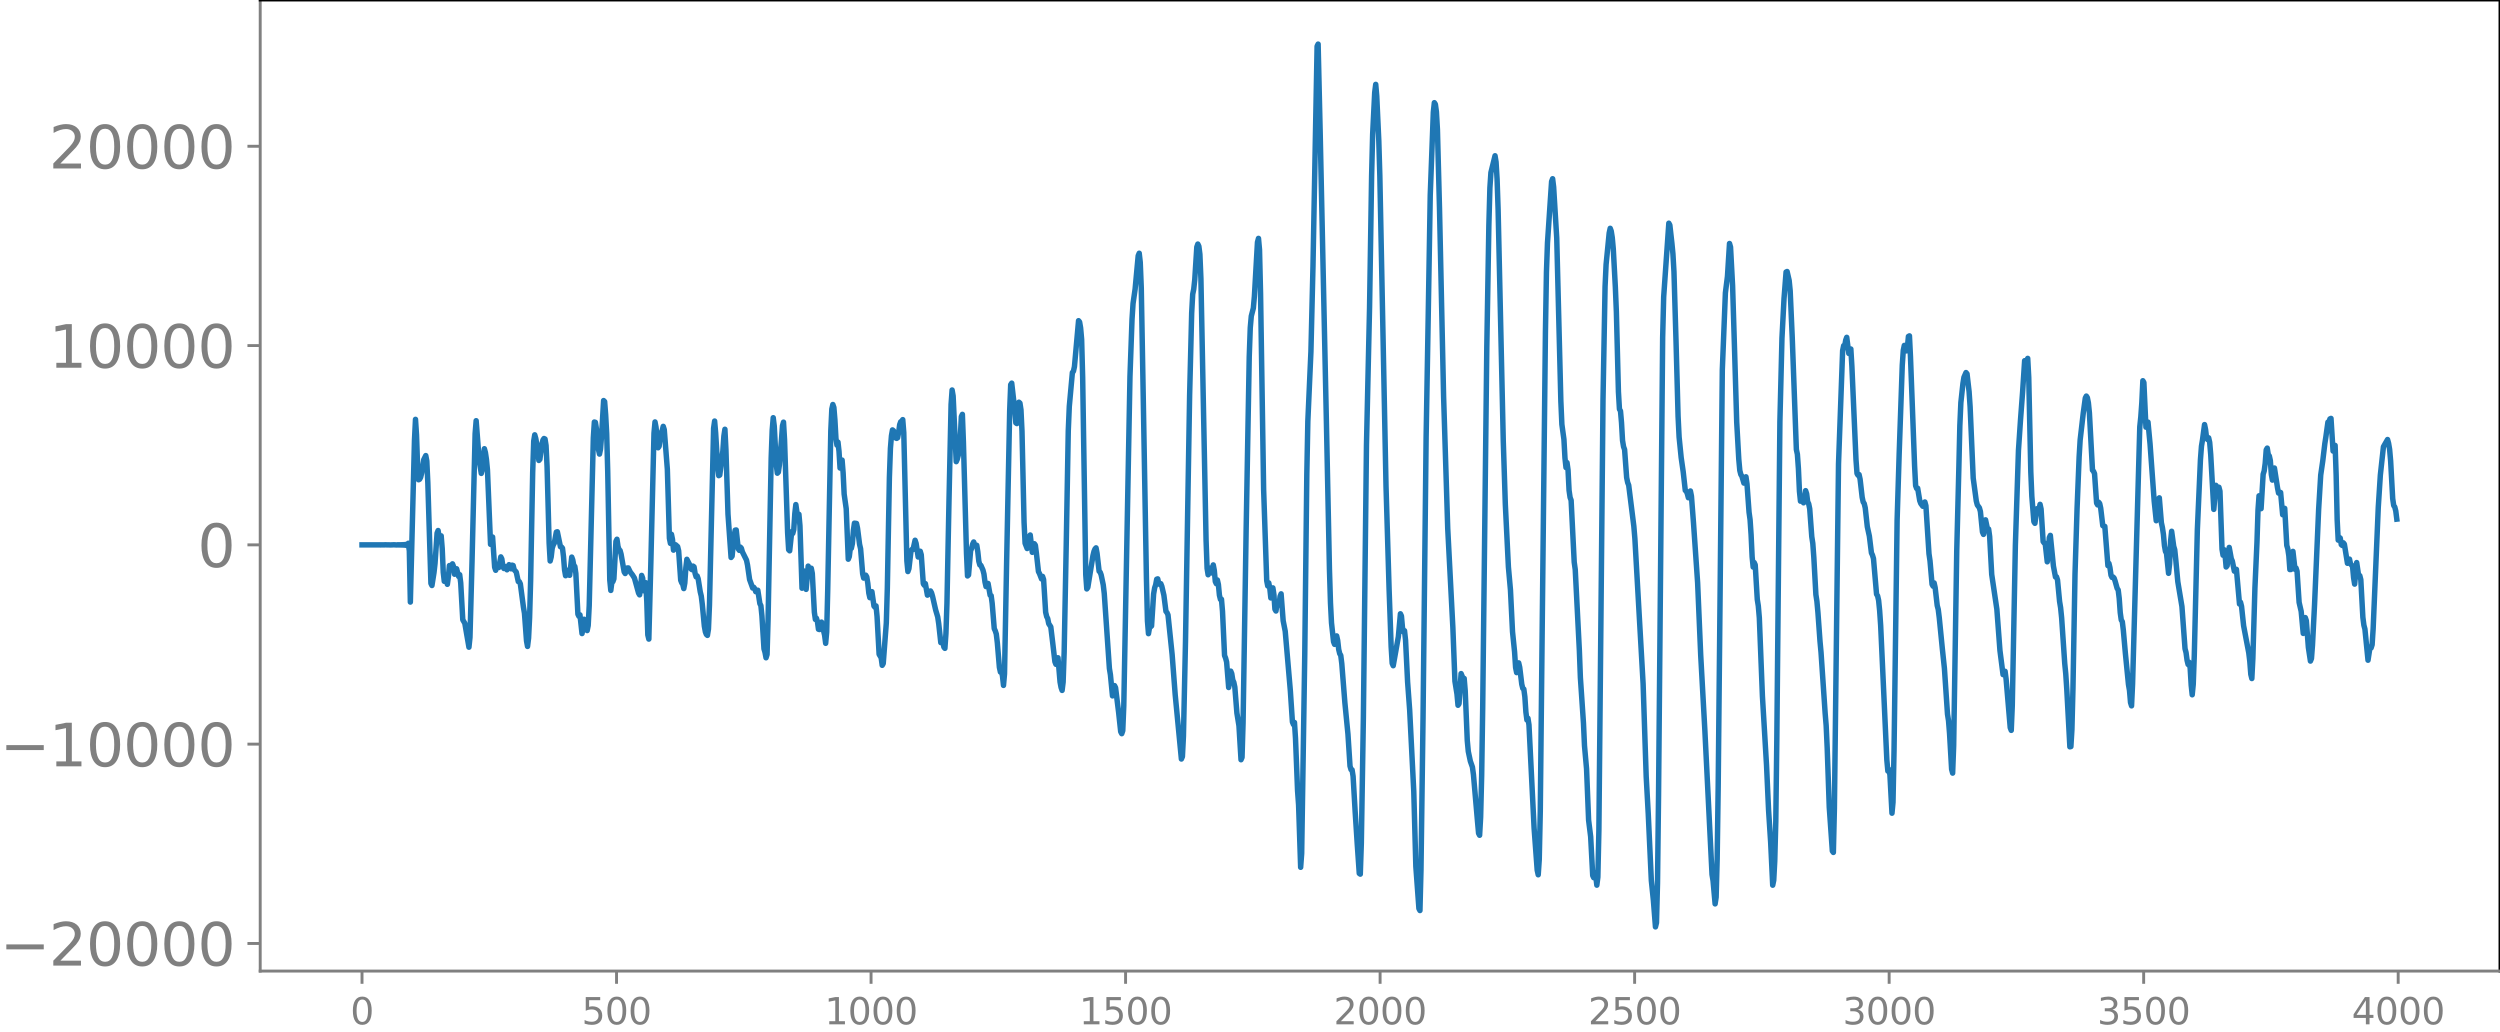 <svg xmlns="http://www.w3.org/2000/svg" xmlns:xlink="http://www.w3.org/1999/xlink" width="913.477" height="377.053" viewBox="0 0 685.107 282.79"><defs><style>*{stroke-linejoin:round;stroke-linecap:butt}</style></defs><g id="figure_1"><path id="patch_1" d="M0 282.79h685.107V0H0v282.79z" style="fill:none"/><g id="axes_1"><path id="patch_2" d="M71.308 266.112h613.8V0h-613.8v266.112z" style="fill:none"/><g id="matplotlib.axis_1"><g id="xtick_1"><g id="line2d_1"><defs><path id="m9042d7548a" d="M0 0v3.5" style="stroke:gray;stroke-width:.8"/></defs><use xlink:href="#m9042d7548a" x="99.207" y="266.112" style="fill:gray;stroke:gray;stroke-width:.8"/></g><g id="text_1" style="fill:gray" transform="matrix(.1 0 0 -.1 96.026 280.71)"><defs><path id="DejaVuSans-30" d="M2034 4250q-487 0-733-480-245-479-245-1442 0-959 245-1439 246-480 733-480 491 0 736 480 246 480 246 1439 0 963-246 1442-245 480-736 480zm0 500q785 0 1199-621 414-620 414-1801 0-1178-414-1799Q2819-91 2034-91q-784 0-1198 620-414 621-414 1799 0 1181 414 1801 414 621 1198 621z" transform="scale(.016)"/></defs><use xlink:href="#DejaVuSans-30"/></g></g><g id="xtick_2"><use xlink:href="#m9042d7548a" id="line2d_2" x="168.958" y="266.112" style="fill:gray;stroke:gray;stroke-width:.8"/><g id="text_2" style="fill:gray" transform="matrix(.1 0 0 -.1 159.414 280.71)"><defs><path id="DejaVuSans-35" d="M691 4666h2478v-532H1269V2991q137 47 274 70 138 23 276 23 781 0 1237-428 457-428 457-1159 0-753-469-1171Q2575-91 1722-91q-294 0-599 50Q819 9 494 109v635q281-153 581-228t634-75q541 0 856 284 316 284 316 772 0 487-316 771-315 285-856 285-253 0-505-56-251-56-513-175v2344z" transform="scale(.016)"/></defs><use xlink:href="#DejaVuSans-35"/><use xlink:href="#DejaVuSans-30" x="63.623"/><use xlink:href="#DejaVuSans-30" x="127.246"/></g></g><g id="xtick_3"><use xlink:href="#m9042d7548a" id="line2d_3" x="238.708" y="266.112" style="fill:gray;stroke:gray;stroke-width:.8"/><g id="text_3" style="fill:gray" transform="matrix(.1 0 0 -.1 225.982 280.71)"><defs><path id="DejaVuSans-31" d="M794 531h1031v3560L703 3866v575l1116 225h631V531h1031V0H794v531z" transform="scale(.016)"/></defs><use xlink:href="#DejaVuSans-31"/><use xlink:href="#DejaVuSans-30" x="63.623"/><use xlink:href="#DejaVuSans-30" x="127.246"/><use xlink:href="#DejaVuSans-30" x="190.869"/></g></g><g id="xtick_4"><use xlink:href="#m9042d7548a" id="line2d_4" x="308.457" y="266.112" style="fill:gray;stroke:gray;stroke-width:.8"/><g id="text_4" style="fill:gray" transform="matrix(.1 0 0 -.1 295.733 280.71)"><use xlink:href="#DejaVuSans-31"/><use xlink:href="#DejaVuSans-35" x="63.623"/><use xlink:href="#DejaVuSans-30" x="127.246"/><use xlink:href="#DejaVuSans-30" x="190.869"/></g></g><g id="xtick_5"><use xlink:href="#m9042d7548a" id="line2d_5" x="378.207" y="266.112" style="fill:gray;stroke:gray;stroke-width:.8"/><g id="text_5" style="fill:gray" transform="matrix(.1 0 0 -.1 365.483 280.71)"><defs><path id="DejaVuSans-32" d="M1228 531h2203V0H469v531q359 372 979 998 621 627 780 809 303 340 423 576 121 236 121 464 0 372-261 606-261 235-680 235-297 0-627-103-329-103-704-313v638q381 153 712 231 332 78 607 78 725 0 1156-363 431-362 431-968 0-288-108-546-107-257-392-607-78-91-497-524-418-433-1181-1211z" transform="scale(.016)"/></defs><use xlink:href="#DejaVuSans-32"/><use xlink:href="#DejaVuSans-30" x="63.623"/><use xlink:href="#DejaVuSans-30" x="127.246"/><use xlink:href="#DejaVuSans-30" x="190.869"/></g></g><g id="xtick_6"><use xlink:href="#m9042d7548a" id="line2d_6" x="447.957" y="266.112" style="fill:gray;stroke:gray;stroke-width:.8"/><g id="text_6" style="fill:gray" transform="matrix(.1 0 0 -.1 435.233 280.71)"><use xlink:href="#DejaVuSans-32"/><use xlink:href="#DejaVuSans-35" x="63.623"/><use xlink:href="#DejaVuSans-30" x="127.246"/><use xlink:href="#DejaVuSans-30" x="190.869"/></g></g><g id="xtick_7"><use xlink:href="#m9042d7548a" id="line2d_7" x="517.707" y="266.112" style="fill:gray;stroke:gray;stroke-width:.8"/><g id="text_7" style="fill:gray" transform="matrix(.1 0 0 -.1 504.983 280.71)"><defs><path id="DejaVuSans-33" d="M2597 2516q453-97 707-404 255-306 255-756 0-690-475-1069Q2609-91 1734-91q-293 0-604 58T488 141v609q262-153 574-231 313-78 654-78 593 0 904 234t311 681q0 413-289 645-289 233-804 233h-544v519h569q465 0 712 186t247 536q0 359-255 551-254 193-729 193-260 0-557-57-297-56-653-174v562q360 100 674 150t592 50q719 0 1137-327 419-326 419-882 0-388-222-655t-631-370z" transform="scale(.016)"/></defs><use xlink:href="#DejaVuSans-33"/><use xlink:href="#DejaVuSans-30" x="63.623"/><use xlink:href="#DejaVuSans-30" x="127.246"/><use xlink:href="#DejaVuSans-30" x="190.869"/></g></g><g id="xtick_8"><use xlink:href="#m9042d7548a" id="line2d_8" x="587.457" y="266.112" style="fill:gray;stroke:gray;stroke-width:.8"/><g id="text_8" style="fill:gray" transform="matrix(.1 0 0 -.1 574.732 280.71)"><use xlink:href="#DejaVuSans-33"/><use xlink:href="#DejaVuSans-35" x="63.623"/><use xlink:href="#DejaVuSans-30" x="127.246"/><use xlink:href="#DejaVuSans-30" x="190.869"/></g></g><g id="xtick_9"><use xlink:href="#m9042d7548a" id="line2d_9" x="657.207" y="266.112" style="fill:gray;stroke:gray;stroke-width:.8"/><g id="text_9" style="fill:gray" transform="matrix(.1 0 0 -.1 644.482 280.71)"><defs><path id="DejaVuSans-34" d="M2419 4116 825 1625h1594v2491zm-166 550h794V1625h666v-525h-666V0h-628v1100H313v609l1940 2957z" transform="scale(.016)"/></defs><use xlink:href="#DejaVuSans-34"/><use xlink:href="#DejaVuSans-30" x="63.623"/><use xlink:href="#DejaVuSans-30" x="127.246"/><use xlink:href="#DejaVuSans-30" x="190.869"/></g></g></g><g id="matplotlib.axis_2"><g id="ytick_1"><g id="line2d_10"><defs><path id="m571587ff2b" d="M0 0h-3.5" style="stroke:gray;stroke-width:.8"/></defs><use xlink:href="#m571587ff2b" x="71.308" y="258.545" style="fill:gray;stroke:gray;stroke-width:.8"/></g><g id="text_10" style="fill:gray" transform="matrix(.16 0 0 -.16 0 264.624)"><defs><path id="DejaVuSans-2212" d="M678 2272h4006v-531H678v531z" transform="scale(.016)"/></defs><use xlink:href="#DejaVuSans-2212"/><use xlink:href="#DejaVuSans-32" x="83.789"/><use xlink:href="#DejaVuSans-30" x="147.412"/><use xlink:href="#DejaVuSans-30" x="211.035"/><use xlink:href="#DejaVuSans-30" x="274.658"/><use xlink:href="#DejaVuSans-30" x="338.281"/></g></g><g id="ytick_2"><use xlink:href="#m571587ff2b" id="line2d_11" x="71.308" y="203.931" style="fill:gray;stroke:gray;stroke-width:.8"/><g id="text_11" style="fill:gray" transform="matrix(.16 0 0 -.16 0 210.01)"><use xlink:href="#DejaVuSans-2212"/><use xlink:href="#DejaVuSans-31" x="83.789"/><use xlink:href="#DejaVuSans-30" x="147.412"/><use xlink:href="#DejaVuSans-30" x="211.035"/><use xlink:href="#DejaVuSans-30" x="274.658"/><use xlink:href="#DejaVuSans-30" x="338.281"/></g></g><g id="ytick_3"><use xlink:href="#m571587ff2b" id="line2d_12" x="71.308" y="149.316" style="fill:gray;stroke:gray;stroke-width:.8"/><use xlink:href="#DejaVuSans-30" id="text_12" style="fill:gray" transform="matrix(.16 0 0 -.16 54.127 155.395)"/></g><g id="ytick_4"><use xlink:href="#m571587ff2b" id="line2d_13" x="71.308" y="94.701" style="fill:gray;stroke:gray;stroke-width:.8"/><g id="text_13" style="fill:gray" transform="matrix(.16 0 0 -.16 13.408 100.78)"><use xlink:href="#DejaVuSans-31"/><use xlink:href="#DejaVuSans-30" x="63.623"/><use xlink:href="#DejaVuSans-30" x="127.246"/><use xlink:href="#DejaVuSans-30" x="190.869"/><use xlink:href="#DejaVuSans-30" x="254.492"/></g></g><g id="ytick_5"><use xlink:href="#m571587ff2b" id="line2d_14" x="71.308" y="40.087" style="fill:gray;stroke:gray;stroke-width:.8"/><g id="text_14" style="fill:gray" transform="matrix(.16 0 0 -.16 13.408 46.165)"><use xlink:href="#DejaVuSans-32"/><use xlink:href="#DejaVuSans-30" x="63.623"/><use xlink:href="#DejaVuSans-30" x="127.246"/><use xlink:href="#DejaVuSans-30" x="190.869"/><use xlink:href="#DejaVuSans-30" x="254.492"/></g></g></g><path id="line2d_15" d="m99.207 149.32 3.102-.01 1.974.015 1.41-.021 1.41.029.845-.037.846.047.282-.057.282.064.282-.072.282.082.282-.095.282.113.282-.139.282.177.282-.24.282.36.282-.657.282 2.085.282 14.028 1.127-44.326.282-5.743.282 4.293.282 8.216.282 4.045.282-.148.282-.524.282-1.166.564-3.639.564-1.149.282 1.492.282 5.98.846 27.559.282.57.564-3.559.282-2.502.564-8.303.282-.7.282 1.794.282.23.281-.566.282 3.498.282 6.483.282 2.476.282-1.405.282.565.282 1.664.282-2.066.282-3.078.282.041.282.53.282-1.034.282.72.282 2.125.282-.264.282-1.236.564 2.115.282-.49.282 2.248.564 10.107.564.973.563 3.291.564 3.253.282-2.694.564-20.795.846-35.02.282-3.56.846 10.914.564 3.526.282-1.015.282-3.708.282-2.04.282 1.043.282 1.882.282 2.891.846 20.39.282-1.305.281-.7.564 8.277.282.834.282-1.127.282-.03.282.408.564-2.92.282.572.282 2.047.282.562.282-.564.564.925.282-.892.282-.517.282.909.282.227.282-1.003.282.101.282 1.155.564.63.564 2.613.281.025.282.608.846 6.371.282 1.664.564 7.585.282 1.519.282-2.271.282-5.657.282-10.079.564-29.686.282-8.568.282-1.726.282.994.282 1.558.564 4.469.282-.318.564-4.171.282-1.109.282-.411.281.134.282 1.765.282 5.781.564 20.985.282 4.895.282-1.103.282-2.412.282-.862.282-.482.564-3.06.282-.089.846 4.104.282.054.282.352.282 2.35.282 3.577.282 1.608.282-.984.282-.507.282 1.292.282.086.563-4.99.282.763.282 1.542.282.249.282 1.929.564 11.17.282.574.282-.397.564 5.123.282-1.528.282-2.392.282.32.282 1.808.282.974.282-1.382.282-5.445.564-22.942.564-23.044.282-4.335.282.084.282 1.77.563 5.69.282 1.237.282-1.368.282-3.62.564-9.675.282.28.282 3.633.282 5.158.282 10.35.564 29.75.282 2.857.282-2.208.282-.186.282-.765.564-10.301.282-.563.282 1.959.282.873.282.23.282 1.02.845 4.858.282.45.564-1.513.282-.018.564 1.152.564.724.564.9 1.128 4.121.282.482.282-2.098.282-3.227.282.763.282 3.445.282-.34.282-1.869.282 5.146.282 9.15.282 1.156.563-21.449.846-34.962.282-3.097.282 1.478.564 5.599.282-.388.282-2.367.282-1.315.282-.674.282-1.123.282.9.846 10.843.564 18.922.282 1.405.282-2.487.282 1.39.282 2.948.282-.319.281-1.155.564.501.282 1.162.564 8.052.282.718.282.382.282 1.187.282-1.538.282-4.178.282-2.303.846 1.641.282 1.005.282.195.282-.98.282.217.282 1.789.282.937.282-.246.282.799.564 3.55.281 1.16.282 2.247.564 6.012.282 1.553.282.731.282.24.282-1.734.282-6.669 1.128-48.349.282-1.984.282 3.271.564 9.312.282 2.383.282-.171.846-6.592.282-4.069.282-1.88.282 5.579.563 17.675.846 11.875.282-.374.564-5.604.282-1.507.282-.048.564 5.164.282.423.282-.894.282.298.282 1.012 1.128 2.265.282 1.363.564 3.938.846 2.342.281-.217.282.385.282.833.282-.313.282-.092.564 3.675.282.546.282 2.8.564 9.04.282.95.282 1.504.282-.893.282-9.72.846-44.125.282-7.659.282-3.388.282 2.305.564 10.69.282 2.21.282-.294.281-1.957.564-6.816.282-3.943.282-.977.282 4.749.846 25.581.282 4.626.282.302.564-5.248.282.482.282-1.054.282-4.375.282-2.474.564 3.969.282-1.305.282 3.144.564 17.11.564-4.709.563 5.025.564-6.374.564 1.58.282-1 .282 1.422.564 10.633.282 1.982.282-.338.282.905.282 2.118.282.08.282-1.782.282-.253.846 3.619.282 2.19.282-3.13.282-11.408.846-43.693.281-5.956.282-1.253.282.818.282 3.398.282 5.058.282 1.859.282-.821.282 2.539.282 4.556.282-.154.282-2.026.282 3.506.282 5.821.564 4.011.564 13.823.282-.705.282-2.335.282.053.282-1.289.282-3.618.282-1.977.564.078.282 1.31.563 4.416.282 1.22.564 6.857.282 1.165.564-.797.282.472.282 1.774.282 2.69.282 1.232.564-1.644.564 3.945.282.332.282-.376.282 2.902.564 10.36.564.944.282 2.073.282-.48.845-11.11.282-9.592.564-30.306.282-7.972.282-3.453.282-1.594.282.22.282 1.253.282.7.282.145.282-.174.282-1.476.282-2.104.282-.79.282-.171.282-.423.282 3.556.846 35.142.282 2.932.282-.792.563-4.805.282-.47.282.035.564-2.542.282.86.564 3.73.282-.383.282-1.197.282.976.564 7.947.282.407.282-.453.564 3.154.282-.19.282-.87.282-.084.282.507.282.975.846 3.716.563 1.9.282 1.891.564 5.159.564-.27.282 1.522.282.324.282-4.037.282-8.394.564-28.334.564-26.058.282-3.976.282 1.642.846 17.994.282-.66.564-2.198.282-3.821.282-5.676.281-.607.282 7.552.846 30.556.282 6.176.282-.274.564-6.642.282-.663.282-1.15.282-.581.282.798.282.255.282-.147.282 1.76.282 2.623.282 1.011.282.11.564 1.275.282 1.118.282 2.182.282 1.236.282-.811.281-.04.564 3.212.282.123.282 2.132.564 6.907.282.607.282.882.282 2.37.564 6.742.282 1.304.282-.336.282 1.4.282 2.591.282-3.18.564-29.962.846-42.023.282-7.24.282-.426.845 7.426.282 3.453.282.2.564-5.853.282.246.282 1.85.282 5.868.564 24.903.282 5.782.564 1.445.282-.62.282-2.64.282-.446.564 4.748.564-2.352.282.404.282 2.191.564 5.037.282.536.563 1.47.282-.685.282.852.564 8.972.282 1.18.282.553.282 1.397.564.863.564 4.702.564 4.869.282.703.282-1.757.282-.038.564 6.627.282 1.506.282.809.282-2.276.282-8.147.564-29.23.563-31.482.282-6.688.846-9.29.282-.314.282-1.29 1.128-12.6.282.342.282 1.627.282 3.18.282 10.401.846 54.063.282 3.894.282-.391 1.41-8.724.281-1.154.282-.68.282-.305.282 1.495.564 4.914.282.238.282.774.564 2.706.282 2.377 1.41 20.547.282 1.747.564 5.769.282-.49.282-2.324.282.564.564 4.58.281 2.247.564 5.241.282.54.282-.817.282-6.846 1.692-90.202.564-15.696.282-4.333.564-3.935.846-9.144.282-.686.282 2.5.282 7.025.564 31.36.845 48.185.282 11.696.282 3.489.282-1.613.564-.507.564-8.762.282-1.665.282-.838.282-1.535.282-.1.282 1.249.282.274.282-.2.282.726.564 2.449.564 4.41.282.335.282.646 1.127 10.827.846 11.063 1.692 17.591.282-.66.282-5.612.564-25.965 1.128-67.369.564-22.584.282-5.184.282-1.37.282-2.624.563-8.944.282-.809.282.604.282 2.205.282 6.707.564 28.788.846 42.805.282 7.77.282 1.748.282-1.686.282-.145.282 1.331.282-.658.282-1.538.282 1.469.282 3.092.282.588.282-1.017.282 1.235.282 2.942.282 1.147.282-.046.282 3.307.563 12.115.282.704.282 1.068.564 6.99.564-4.485.282.682.282 1.754.282.618.282 1.342.564 7.08.564 3.486.564 9.318.282-.639.282-9.438.846-53.102.845-47.23.282-7.948.282-3.213.564-2.187.282-3.202.846-14.862.282-1.05.282 3.111.282 11.855.846 53.87.846 24.966.282 1.447.282-.842.282 1.5.282 2.629.282-.639.282-2.12.282 1.84.282 4.026.281.471.282-1.813.564.183.282-2.384.282-.69.564 7.364.564 2.878 1.41 16.364.564 8.494.282.712.282-.565.282 4.353.564 14.346.282 3.893.564 17.1.281-3.79.846-54.483.564-49.44.282-14.527.846-19.092.564-23.436 1.128-60.248.282-.574.564 24.325 1.692 78.806.845 40.77.282 9.22.282 5.481.564 5.182.282.712.564-2.315.282 1.22.282 2.484.282 1.167.282.456.282 2.252.846 10.704.846 8.644.564 8.744.282.976.282.046.282 1.785.563 9.662.564 8.778.564 8.162.282.206.282-8.351.564-34.562.846-74.676.846-37.65.564-36.165.282-11.301.564-11.49.282-2.235.282 3.236.564 12.31.281 9.497 1.692 85.027.846 28.268.564 15.773.282 4.547.282.652 1.41-7.933.564-6.296.282.612.282 3.161.282 1.213.282-.352.281 2.567.564 11.485.564 7.678 1.128 22.353.564 20.519.846 11.556.282.527.282-11.05.564-41.69.846-76.968.564-32.59.564-33.722.845-22.744.282-2.621.282.44.282 2.064.282 4.84.564 21.51 1.128 51.774 1.128 36.046 1.41 27.195.564 14.679.564 3.517.281 3.07.282-.405.564-8.274.564 1.381.282-.056.282 3.347.564 13.66.282 3.006.564 2.669.564 1.603.282 2.07 1.128 12.982.282 3.106.282.536.282-4.988.282-11.351.282-18.554 1.127-98.97.564-33.295.282-10.245.282-4.207 1.128-4.603.282 1.722.282 4.721.282 8.345 1.41 63.3.564 17.403.846 17.205.563 6.308.564 11.426.564 5.545.282 4.28.282 1.384.282-1.72.282-.95.282 1.22.564 4.648.282 1.131.282.19.282 2.106.282 4.165.282 2.192.282-.478.282 1.8 1.41 28.355.845 11.464.282 1.278.282-4.135.282-13.125.564-53.685.846-77.593.282-16.632.282-7.985 1.128-16.834.282-.754.282 2.284.846 13.962 1.128 44.713.282 6.366.563 4.103.282 5.075.282 2.64.282-1.353.282 2.038.282 5.572.282 1.947.282.761.846 16.953.282 2.027 1.128 22.138.282 7.458.846 12.504.282 6.203.564 6.31.563 14.077.564 4.538.564 10.646.282.582.282-1.381.282 1.071.282 2.35.282-2.207.282-12.8.564-58.4.564-59.63.564-30.96.282-6.089.846-8.611.282-1.303.282.767.282 1.781.282 3.098.563 10.433.282 6.806.564 21.9.282 4.801.282.448.282 3.214.282 4.9.282 1.708.282.773.564 7.678.282 1.367.282.726 1.41 11.281.282 3.36 2.255 39.774.846 25.393.564 10.255.846 18.271.564 5.478.564 7.228.282-1.124.282-10.864.282-23.898 1.128-125.641.282-11.136 1.41-20.176.281.523.564 4.987.282 2.905.282 4.884.564 19.025.564 20.591.282 5.694.564 5.615.564 3.956.564 5.057.282.214.282.687.282 1.097.282-.696.282-1.155.282 1.42.563 7.359 1.128 16.347.846 19.854 1.128 20.44 1.974 39.687.282 1.69.564 6.353.282-1.82.282-10.48.282-19.884 1.127-114.106.846-21.147.564-4.517.564-9.017.282.974.564 10.614.564 18.47.564 18.928.564 10.101.282 3.112.282 1.115.282.43.564 1.915.563-1.723.282 1.975.564 7.74.282 2.032.282 4.169.282 6.026.282 2.792.282-1.244.282.633.564 9.471.282 1.772.282 3.281.846 21.448 1.128 18.967.564 12.387.564 8.684.563 11.783.282-1.346.282-5.33.282-10.682.282-22.481.846-87.226.564-22.836.564-10.838.564-7.299.282-.137.564 2.458.282 2.853.564 12.798 1.128 30.679.281 1.293.282 3.947.282 6.2.282 2.708.282-1.112.282.134.282 1.428.282-1.141.282-2.189.282.847.282 2.18.282.568.282 1.388.564 7.624.282 1.843.282 3.858.564 10.193.282 1.827.282 3.105.564 7.842.282 3.038 1.127 16.665.282 3.404.282 6.133.564 16.223.846 12.008.282.393.282-11.948 1.128-94.548 1.128-31.02.282-1.368.282.086.282-1.592.282-.765.564 4.411.281-1.082.282-.137.282 4.693 1.128 25.636.282 3.817.282.456.282-.185.282 1.282.564 4.923.282 1.327.282.404.282 1.201.564 5.138.564 2.587.564 4.592.282.607.282.942.845 9.802.282.41.282 1.25.282 2.813.282 4.099 1.41 30.73.282 6.09.282 3.052.282-.47.282 1.482.564 10.529.282-2.986.282-14.11.846-63.21.564-18.212.845-24.197.282-4.118.282-1.358.282.558.282.944.282-1.022.282-2.94.282-.154.282 5.734 1.128 29.907.282 5.412.282.77.282-.069.564 3.405.282.766.564.769.282-.397.282-.775.282 1.027.845 13.166.282 1.945.564 6.449.282.489.282-.897.282 1.294.564 4.902.282 1.079.282 2.267.846 8.534.564 5.332.846 12.558.282 1.79.282 3.54.564 9.756.282 1.07.281-7.453.846-53.533.564-22.168.282-12.023.282-6.349.564-5.21.282-1.742.564-1.292.282.347.564 4.894.282 4.148.846 19.532.846 6.278.282 1.083.564.773.281 1.012.564 5.625.282.658.564-3.99.564 2.675.282-.151.282 2.05.564 10.402 1.41 9.526.846 11.311.846 6.594.282-.887.282-.018.281 2.161 1.128 13.287.282.74.282-6.776.846-43.911.846-26.03.564-8.383.564-7.517.564-8.686.564.03.282-.662.282 5.25.564 25.889.281 6.636.564 6.989.282.432.564-3.996.282.492.282-.323.282-1.37.282 1.28.564 8.915.282.396.282.095.564 5.06.282-2.366.282-4.253.282-.626.846 8.412.564 2.989.282-.044.282.887.563 5.875.282 1.714.282 2.791.846 12.459.282 2.86.282 4.258.846 15.746.282-.072.282-4.713.282-11.072.564-31.469.564-17.952.564-14.126.282-4.697.846-7.316.563-4.15.282-.55.282.424.282 1.408.282 2.782.846 15.695.282.291.282.665.564 8.056.282.498.282-.732.282.348.282 1.29.564 4.776.282.18.282.026.846 10.763.282-.62.281 1.18.282 2.054.282.602.282-.11.282.28.282.827.564 2.024.282.396.282 2.324.282 3.924.282 2.02.282.421.282 2.345.564 6.362.846 8.533.282 1.63.282 3.319.282.908.282-5.987 1.973-70.461.282-2.717.282-3.94.282-5.99.282.476.564 12.252.282-1.11.282-.276.564 5.993 1.128 15.603.564 5.426.282-2.108.282-3.827.282-.337.564 6.82.281 1.298.282 1.882.282 3.098.282 1.6.282.492.564 5.494.282-2.579.282-6.296.282-2.647.564 4.124.282.927.282 2.7.564 6.08 1.128 6.785.846 11.558.282 1.07.282 2.114.282 1.139.281-.594.282 1.587.282 4.665.282 2.653.282-2.838.282-7.72.846-34.635.846-19.206.282-3.726.282-1.707.564-4.211.282 1.37.282 2.385.282.343.282-.474.282 1.252.282 3.322.846 15.038.563-6.597.282.371.282 1.405.282-1.246.282 1.083.564 15.883.282 1.667.282-1.512.282 1.56.282 3.17.282-.347.282-3.38.282-1.633.564 3.08.282.645.564 2.783.282-.432.282-.068.846 9.5.281-.486.282 1.136.564 5.307 1.41 7.399.282 2.311.282 3.608.282 1.148.282-5.517.564-19.269.564-12.585.282-8.798.282-3.91.282 2.636.282.892.564-9.43.282-.89.282-2.106.282-3.707.281-.461.282 1.786.282.337.282 1.276.282 3.845.282 1.521.282-2.318.282-.99.846 5.45.282 1.414.282-.235.282.074.564 6.097.282-1.536.282-.209.564 10.16.282.954.282 1.874.282 3.783.282-.012.282-3.82.281-1.149.564 4.921.282-.373.282.89.564 8.536.564 2.45.564 6.053.282-1.448.282-2.885.282.83.564 7.342.564 3.74.282-.69.282-3.706.564-11.052 1.127-26.206.564-9.324.564-3.89.564-4.736.282-1.799.564-4.076.282-.07.282-.818.282-.13.564 8.946.564-1.56.282 8.091.282 12.329.282 5.547.282-.766.282.207.282 1.792.282.237.282-.73.282.352.845 5.257.282-1.043.282-.096.282 1.326.282.275.282.473.282 3.035.282 1.735.564-5.906.564 3.839.282-.261.282 1.098.564 10.33.282 2.165.282 1.059.846 8.533.564-3.644.281.285.282-.883.282-4.376 1.41-33.365.564-8.766.846-7.75 1.128-1.979.282 1.024.282 1.663.282 3.182.564 10.313.282 1.928.282.355.282 1.116.281 2.231h0" clip-path="url(#p6752255cfb)" style="fill:none;stroke:#1f77b4;stroke-width:1.5;stroke-linecap:square"/><path id="patch_3" d="M71.308 266.112V0" style="fill:none;stroke:gray;stroke-width:.8;stroke-linejoin:miter;stroke-linecap:square"/><path id="patch_4" d="M685.107 266.112V0" style="fill:none;stroke:#000;stroke-width:.8;stroke-linejoin:miter;stroke-linecap:square"/><path id="patch_5" d="M71.308 266.112h613.8" style="fill:none;stroke:gray;stroke-width:.8;stroke-linejoin:miter;stroke-linecap:square"/><path id="patch_6" d="M71.308 0h613.8" style="fill:none;stroke:#000;stroke-width:.8;stroke-linejoin:miter;stroke-linecap:square"/></g></g><defs><clipPath id="p6752255cfb"><path d="M71.308 0h613.8v266.112h-613.8z"/></clipPath></defs></svg>